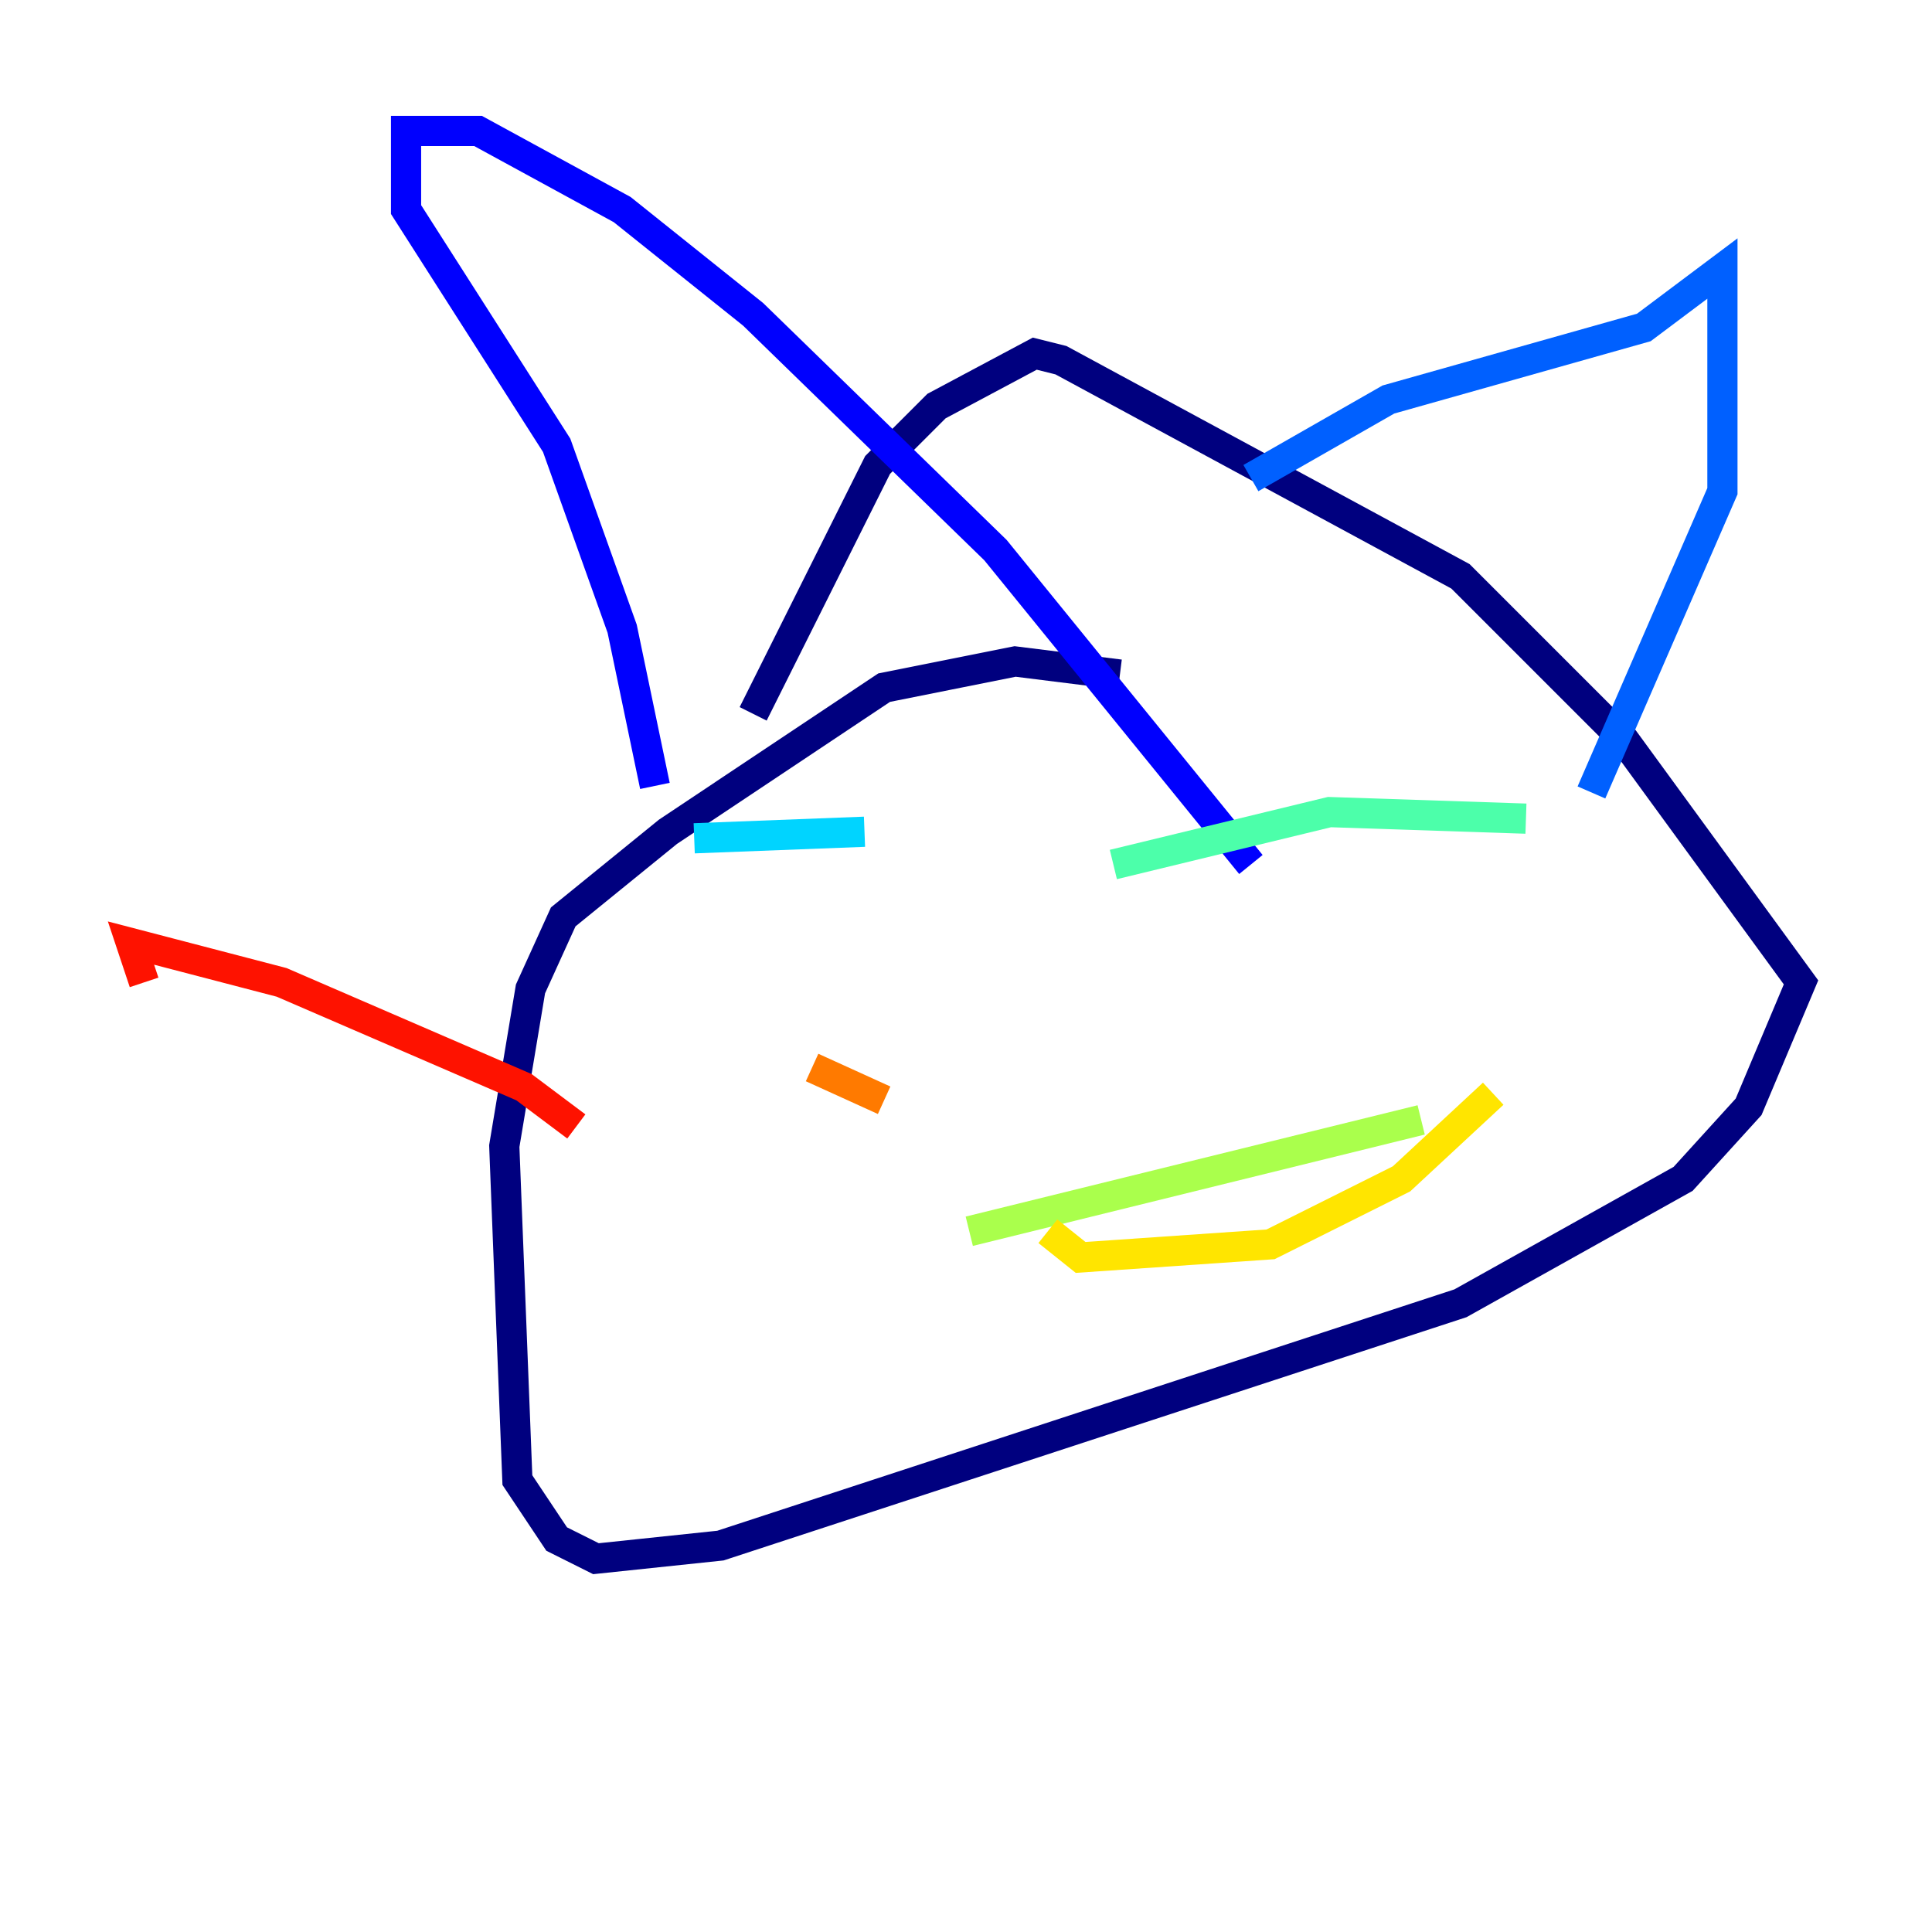 <?xml version="1.0" encoding="utf-8" ?>
<svg baseProfile="tiny" height="128" version="1.2" viewBox="0,0,128,128" width="128" xmlns="http://www.w3.org/2000/svg" xmlns:ev="http://www.w3.org/2001/xml-events" xmlns:xlink="http://www.w3.org/1999/xlink"><defs /><polyline fill="none" points="74.197,44.691 67.254,43.824 58.576,45.559 44.258,55.105 37.315,60.746 35.146,65.519 33.41,75.932 34.278,98.061 36.881,101.966 39.485,103.268 47.729,102.4 96.759,86.346 111.512,78.102 115.851,73.329 119.322,65.085 107.607,49.031 96.759,38.183 70.291,23.864 68.556,23.43 62.047,26.902 58.142,30.807 49.898,47.295" stroke="#00007f" stroke-width="2" /><polyline fill="none" points="43.39,52.068 41.22,41.654 36.881,29.505 26.902,13.885 26.902,8.678 31.675,8.678 41.22,13.885 49.898,20.827 65.953,36.447 82.875,57.275" stroke="#0000fe" stroke-width="2" /><polyline fill="none" points="82.875,31.675 91.986,26.468 108.909,21.695 114.115,17.79 114.115,32.542 105.437,52.502" stroke="#0060ff" stroke-width="2" /><polyline fill="none" points="57.275,55.105 45.993,55.539" stroke="#00d4ff" stroke-width="2" /><polyline fill="none" points="73.763,57.275 88.081,53.803 101.098,54.237" stroke="#4cffaa" stroke-width="2" /><polyline fill="none" points="64.217,81.573 94.156,74.197" stroke="#aaff4c" stroke-width="2" /><polyline fill="none" points="69.424,81.573 71.593,83.308 84.176,82.441 92.854,78.102 98.929,72.461" stroke="#ffe500" stroke-width="2" /><polyline fill="none" points="58.576,72.895 53.803,70.725" stroke="#ff7a00" stroke-width="2" /><polyline fill="none" points="38.183,74.63 34.712,72.027 18.658,65.085 8.678,62.481 9.546,65.085" stroke="#fe1200" stroke-width="2" /><polyline fill="none" points="42.522,78.536 42.522,78.536" stroke="#7f0000" stroke-width="2" /></svg>